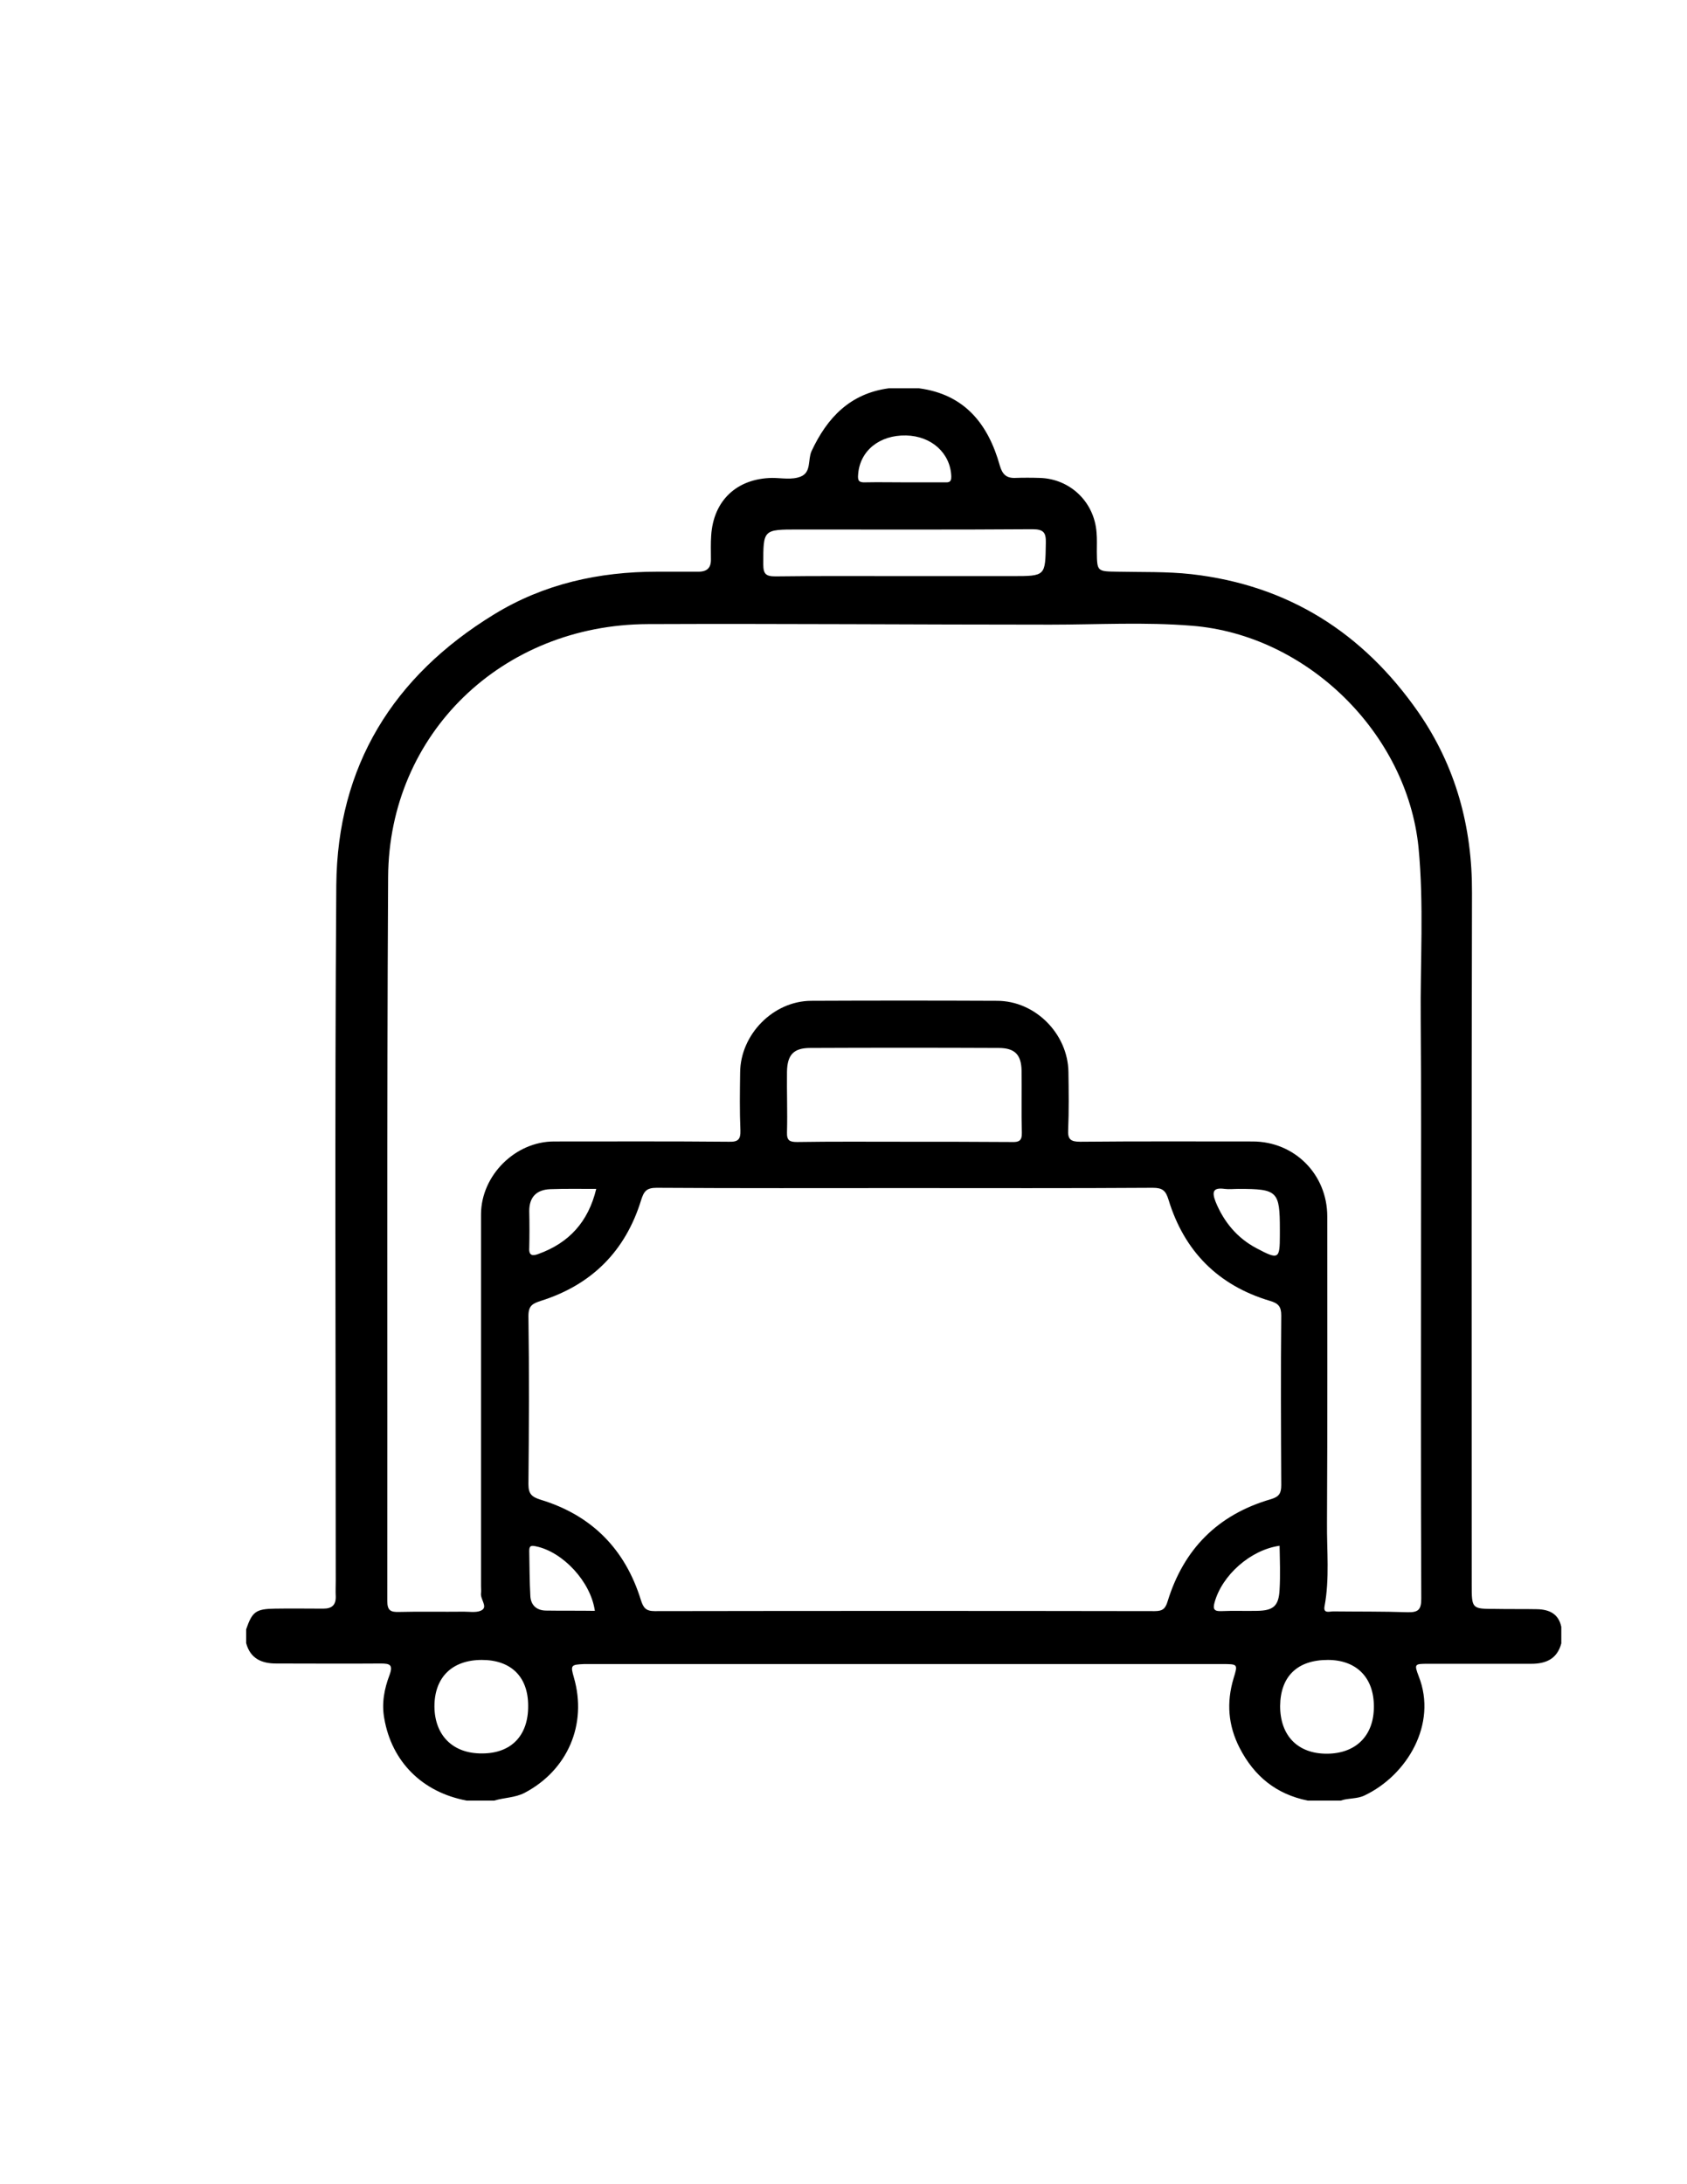 <?xml version="1.0" encoding="utf-8"?>
<!-- Generator: Adobe Illustrator 19.0.0, SVG Export Plug-In . SVG Version: 6.00 Build 0)  -->
<svg version="1.1" id="Calque_1" xmlns="http://www.w3.org/2000/svg" xmlns:xlink="http://www.w3.org/1999/xlink" x="0px" y="0px"
	 viewBox="0 0 612 792" style="enable-background:new 0 0 612 792;" xml:space="preserve">
<path d="M557.6,583.5c-5-0.1-10,0-15-0.1c-8.7,0-8.7,0-8.7-8.9c0-83.6-0.1-167.2,0.1-250.8c0.1-23.9-5.9-45.9-19.5-65.5
	c-20-28.7-47.1-46-82.3-50c-9-1-18-0.7-26.9-0.9c-7.3-0.1-7.3-0.1-7.4-7.2c0-2.3,0.1-4.7-0.1-7c-0.8-11.1-9.6-19.5-20.6-19.8
	c-3-0.1-6-0.1-9,0c-3.2,0.1-4.6-1.4-5.5-4.5c-4.2-15-12.7-25.8-29.3-28c-3.7,0-7.3,0-11,0c-14,1.9-22.3,10.6-28,22.8
	c-1.4,3.1,0,7.6-3.9,9.2c-3.2,1.3-6.9,0.5-10.4,0.5c-12.8,0.2-21.3,8.2-22.1,20.9c-0.2,2.8-0.1,5.7-0.1,8.5c0.1,3.1-1.3,4.6-4.5,4.6
	c-5,0-10,0-15,0c-21.1,0-41.1,4.4-59.2,15.5c-36.6,22.4-56.8,55-57.2,98.1c-0.6,84.1-0.2,168.3-0.2,252.4c0,1.8-0.1,3.7,0,5.5
	c0.1,3.1-1.3,4.5-4.5,4.5c-5.8,0-11.7-0.1-17.5,0c-7,0.1-8.3,1.1-10.5,7.5c0,1.7,0,3.3,0,5c1.5,5.6,5.6,7.4,10.9,7.4
	c12.6,0,25.3,0.1,37.9,0c3.3,0,4.6,0.4,3.2,4.2c-1.9,5-2.9,10.2-1.9,15.7c2.7,15.7,13.8,26.8,29.9,29.8c3.3,0,6.7,0,10,0
	c3.6-1.1,7.5-1,11-2.8c15.6-8.2,22.8-24.8,17.9-41.8c-1.3-4.5-1.1-4.7,3.7-4.9c1.3,0,2.7,0,4,0c51.8,0,103.7,0,155.5,0
	c24,0,48,0,72,0c5.7,0,5.7,0,4.1,5.2c-2.6,8.7-2,17,2.2,25.2c5.3,10.3,13.3,16.8,24.7,19.1c4,0,8,0,12,0c2.8-1,5.9-0.5,8.7-1.9
	c15.3-7.3,26.4-25.8,19.6-43.1c-1.7-4.5-1.6-4.6,3.3-4.6c12.5,0,25,0,37.5,0c5.4,0,9.4-1.8,10.9-7.4c0-2,0-4,0-6
	C565.4,585.2,562.1,583.6,557.6,583.5z M311.3,172.1c0.6-8.6,7.7-14.4,17.4-14.2c9.3,0.2,16.1,6.5,16.4,14.8
	c0.1,2.5-1.3,2.2-2.7,2.2c-4.8,0-9.6,0-14.5,0c-4.7,0-9.3-0.1-14,0C311.6,175,311.1,174.3,311.3,172.1z M289.6,192
	c28.3,0,56.6,0.1,84.9-0.1c4.1,0,5,1.2,4.9,5c-0.2,12,0,12-12.2,12c-13.2,0-26.3,0-39.5,0c-15.5,0-31-0.1-46.4,0.1
	c-3.5,0-4.4-0.9-4.4-4.4C276.9,192,276.8,192,289.6,192z M174.9,635.8c-10.6,0.1-17.2-6.5-17.3-17c0-10.6,6.4-16.9,17.2-16.9
	c10.6,0,16.8,6.1,16.8,16.6C191.7,629.3,185.5,635.8,174.9,635.8z M197.9,584c-3.3-0.1-5.3-2-5.5-5.2c-0.3-5.5-0.3-10.9-0.4-16.4
	c0-1.8,0.5-2.1,2.4-1.7c9.8,2,19.9,12.8,21.4,23.4C209.8,584,203.8,584.1,197.9,584z M423.6,580.6c-0.8,2.7-1.8,3.6-4.7,3.6
	c-60.5-0.1-121-0.1-181.4,0c-3.2,0-4.1-1.2-5-4c-5.7-18.5-17.9-30.8-36.4-36.4c-3.1-1-4.4-2-4.4-5.6c0.2-20.3,0.3-40.7,0-61
	c0-3.8,1.5-4.5,4.5-5.5c18.4-5.8,30.7-18,36.4-36.6c1-3.1,1.9-4.4,5.6-4.4c30,0.2,60,0.1,90,0.1c30,0,60,0.1,90-0.1
	c3.5,0,4.7,1,5.7,4.3c5.7,18.7,18,31.1,36.8,36.7c3.1,0.9,4.1,2.1,4.1,5.3c-0.2,20.5-0.1,41,0,61.5c0,2.9-0.7,4.2-3.7,5.1
	C441.7,549.2,429.4,561.8,423.6,580.6z M192,439.1c0-5.1,2.7-7.7,7.6-7.9c5.4-0.2,10.9-0.1,16.7-0.1c-2.9,12-9.9,19.6-21,23.6
	c-2.1,0.8-3.5,0.6-3.3-2.2C192.1,448.1,192.1,443.6,192,439.1z M285.5,388.6c0.1-6.1,2.4-8.6,8.4-8.6c22.8-0.1,45.6-0.1,68.4,0
	c5.8,0,8.2,2.4,8.3,8.2c0.1,7.5-0.1,15,0.1,22.5c0.1,3-1.1,3.5-3.7,3.4c-13-0.1-26-0.1-38.9-0.1c-13,0-26-0.1-38.9,0.1
	c-2.7,0-3.8-0.5-3.7-3.5C285.7,403.2,285.4,395.9,285.5,388.6z M464.3,447.8c0,8.8-0.4,9.1-8.5,4.8c-7-3.7-11.8-9.5-14.8-16.8
	c-1.4-3.6-1-5.3,3.3-4.7c1.6,0.2,3.3,0,5,0c14.2,0,15,0.8,15,14.8C464.3,446.5,464.3,447.1,464.3,447.8z M464.2,576.4
	c-0.3,5.9-2.2,7.6-8.1,7.7c-4.3,0.1-8.7-0.1-13,0.1c-2.5,0.1-3.2-0.6-2.5-3.1c2.7-9.9,13-19.1,23.6-20.6
	C464.3,565.8,464.5,571.1,464.2,576.4z M481.3,635.9c-10.6,0-16.9-6.6-16.9-17.3c0.1-10.7,6.2-16.7,17.3-16.7
	c10.4,0,16.7,6.4,16.7,16.8C498.5,629.3,491.9,635.9,481.3,635.9z M515.4,369.7c0.2,26,0.1,52,0.1,78c0,44-0.1,88,0.1,132
	c0,4-1.1,5-5,4.9c-9-0.3-18-0.2-27-0.3c-1.2,0-3.6,0.9-3.1-1.8c1.9-10.1,0.8-20.3,0.9-30.4c0.2-37,0.1-74,0.1-111
	c0-15.3-11.9-27.2-27.1-27.2c-20.8,0-41.7-0.1-62.5,0.1c-3.4,0-4.6-0.8-4.4-4.3c0.3-7,0.2-14,0.1-21c-0.2-13.8-12-25.8-25.9-25.8
	c-22.5-0.1-45-0.1-67.5,0c-13.7,0.1-25.6,12.2-25.7,26c-0.1,7-0.2,14,0.1,21c0.1,3.2-0.8,4.2-4.1,4.1c-21.2-0.2-42.3-0.1-63.5-0.1
	c-14.1,0-26.4,12.3-26.5,26.3c0,45,0,90,0,135c0,0.8,0.1,1.7,0,2.5c-0.3,2.1,2.3,4.7,0.5,6c-1.6,1.2-4.4,0.7-6.7,0.7
	c-7.8,0.1-15.7-0.1-23.5,0.1c-3.1,0.1-4.3-0.5-4.3-4c0.1-87.5-0.2-175,0.3-262.5c0.3-51.9,41.3-91.5,94.2-91.7
	c48.7-0.2,97.3,0.2,146,0.2c17.2,0,34.3-1,51.4,0.4c41.6,3.3,78,38.8,82.2,80.4C516.6,328,515.2,348.9,515.4,369.7z"/>
</svg>
